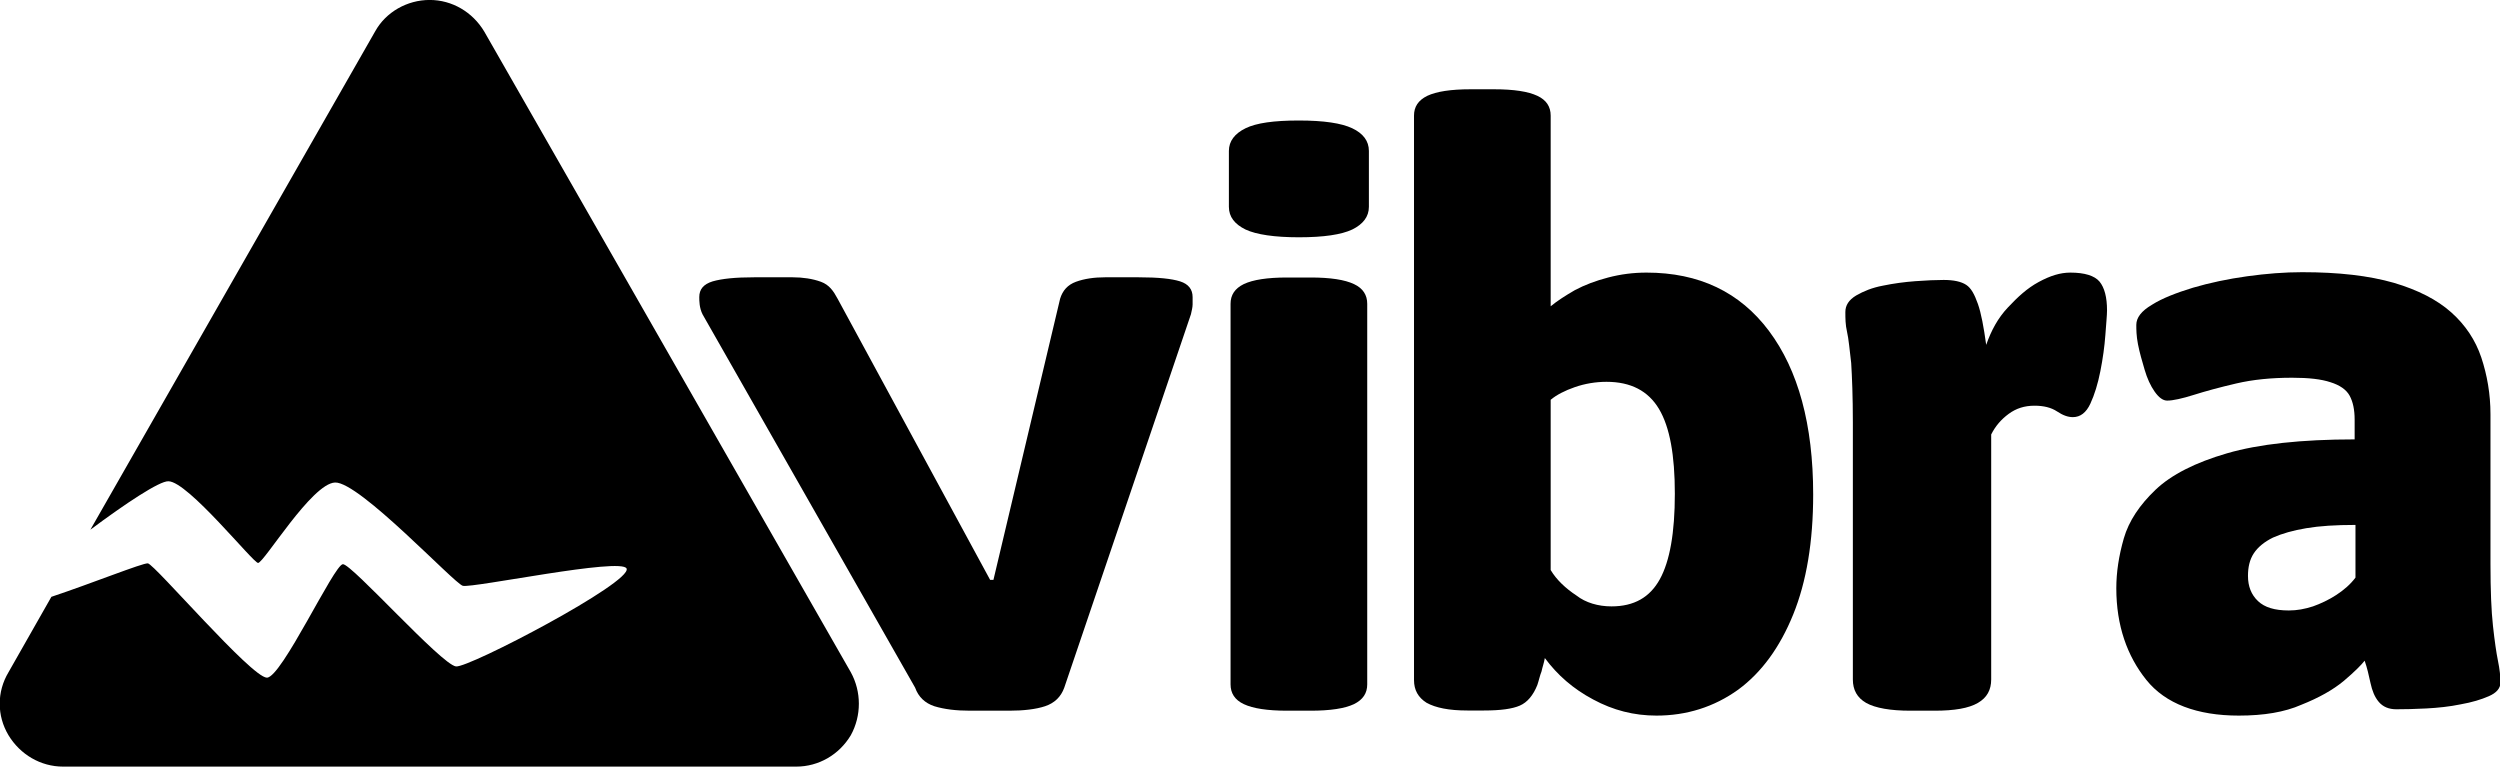 <svg width="300" height="92" viewBox="0 0 300 92" fill="none" xmlns="http://www.w3.org/2000/svg">
<g clip-path="url(#clip0_813_2404)">
<path fill-rule="evenodd" clip-rule="evenodd" d="M10.846 63.563L45.007 3.785C46.294 1.441 48.868 -0.005 51.559 -0.005C54.249 -0.005 56.706 1.441 58.11 3.785L102.098 80.671C103.385 83.015 103.385 85.883 102.098 88.227C100.694 90.571 98.238 91.993 95.547 91.993H7.57C4.88 91.993 2.423 90.546 1.019 88.227C-0.385 85.883 -0.385 83.015 1.019 80.671L6.167 71.618C10.963 70.022 17.164 67.528 17.748 67.603C18.567 67.728 30.149 81.269 32.021 81.319C33.776 81.369 40.094 67.728 41.147 67.703C42.2 67.653 52.962 79.748 54.717 79.972C56.238 80.172 75.893 69.872 75.191 68.226C74.606 66.855 56.706 70.596 55.536 70.296C54.483 69.997 43.135 57.802 40.211 57.902C37.403 58.002 31.67 67.553 30.968 67.553C30.384 67.553 22.545 57.752 20.205 57.752C19.152 57.702 15.058 60.421 10.846 63.563Z" fill="black"/>
<path d="M116.413 85.284C114.713 85.284 113.313 85.113 112.113 84.745C111.013 84.378 110.213 83.643 109.813 82.516L84.313 37.734C83.913 36.95 83.913 36.093 83.913 35.652C83.913 34.721 84.413 34.108 85.513 33.765C86.613 33.447 88.213 33.275 90.513 33.275H95.113C96.313 33.275 97.513 33.447 98.513 33.814C99.513 34.182 100.013 34.917 100.513 35.848L118.813 69.581H119.213L127.213 35.848C127.513 34.868 128.113 34.182 129.113 33.814C130.113 33.447 131.313 33.275 132.613 33.275H136.613C139.013 33.275 140.613 33.447 141.613 33.765C142.613 34.084 143.113 34.721 143.113 35.652C143.113 35.921 143.113 36.215 143.113 36.534C143.113 36.852 143.013 37.269 142.913 37.709L127.713 82.516C127.313 83.643 126.513 84.378 125.413 84.745C124.313 85.113 122.813 85.284 121.113 85.284H116.413Z" fill="black"/>
<path d="M154.467 85.284C152.067 85.284 150.367 85.015 149.267 84.5C148.167 83.986 147.667 83.177 147.667 82.124V36.46C147.667 35.407 148.167 34.623 149.267 34.084C150.367 33.569 152.067 33.3 154.467 33.3H157.267C159.667 33.3 161.367 33.569 162.467 34.084C163.567 34.598 164.067 35.407 164.067 36.46V82.124C164.067 83.177 163.567 83.961 162.467 84.5C161.367 85.015 159.667 85.284 157.267 85.284H154.467ZM155.867 28.474C152.967 28.474 150.767 28.155 149.467 27.543C148.167 26.906 147.467 26.024 147.467 24.823V18.111C147.467 16.935 148.167 16.029 149.467 15.392C150.767 14.755 152.867 14.461 155.867 14.461C158.867 14.461 160.967 14.779 162.267 15.392C163.567 16.004 164.267 16.911 164.267 18.111V24.823C164.267 25.999 163.567 26.906 162.267 27.543C160.967 28.155 158.867 28.474 155.867 28.474Z" fill="black"/>
<path d="M198.781 85.872C196.081 85.872 193.581 85.235 191.181 83.937C188.781 82.663 186.881 80.997 185.381 78.964C185.281 79.552 185.081 80.091 184.981 80.581C184.781 81.071 184.681 81.609 184.481 82.198C183.981 83.447 183.281 84.28 182.381 84.672C181.481 85.064 180.081 85.26 178.081 85.26H176.081C173.881 85.26 172.281 84.941 171.181 84.329C170.181 83.692 169.681 82.81 169.681 81.609V13.873C169.681 12.82 170.181 12.036 171.281 11.497C172.381 10.982 174.081 10.713 176.481 10.713H179.281C181.681 10.713 183.381 10.982 184.481 11.497C185.581 12.011 186.081 12.82 186.081 13.873V36.754C186.881 36.093 187.881 35.456 188.981 34.819C190.181 34.182 191.481 33.692 192.981 33.3C194.481 32.908 195.981 32.712 197.581 32.712C203.881 32.712 208.781 35.039 212.281 39.718C215.781 44.397 217.581 50.938 217.581 59.341C217.581 65 216.781 69.802 215.181 73.746C213.581 77.69 211.381 80.703 208.581 82.761C205.681 84.843 202.381 85.872 198.781 85.872ZM193.381 72.766C196.081 72.766 197.981 71.688 199.181 69.508C200.381 67.327 200.981 63.922 200.981 59.243C200.981 54.638 200.381 51.257 199.081 49.077C197.781 46.896 195.681 45.818 192.781 45.818C191.481 45.818 190.181 46.039 188.981 46.455C187.781 46.872 186.781 47.386 186.081 47.974V68.405C186.781 69.581 187.881 70.61 189.181 71.467C190.281 72.325 191.781 72.766 193.381 72.766Z" fill="black"/>
<path d="M229.243 85.284C226.843 85.284 225.043 84.966 223.943 84.353C222.843 83.716 222.343 82.785 222.343 81.536V50.669C222.343 47.582 222.243 45.206 222.143 43.564C221.943 41.923 221.843 40.674 221.643 39.816C221.443 38.959 221.443 38.175 221.443 37.44C221.443 36.656 221.843 35.995 222.743 35.456C223.643 34.941 224.643 34.525 225.943 34.28C227.243 34.01 228.543 33.839 229.843 33.741C231.143 33.643 232.343 33.594 233.243 33.594C234.443 33.594 235.343 33.79 235.943 34.182C236.543 34.574 236.943 35.333 237.343 36.46C237.743 37.587 238.043 39.228 238.343 41.384C238.943 39.669 239.743 38.175 240.943 36.901C242.143 35.627 243.243 34.598 244.643 33.839C246.043 33.079 247.243 32.712 248.443 32.712C250.143 32.712 251.343 33.079 251.943 33.79C252.543 34.525 252.843 35.676 252.843 37.244C252.843 37.832 252.743 38.812 252.643 40.208C252.543 41.58 252.343 43.026 252.043 44.544C251.743 46.063 251.343 47.362 250.843 48.44C250.343 49.517 249.643 50.056 248.743 50.056C248.143 50.056 247.543 49.836 246.843 49.37C246.143 48.905 245.243 48.684 244.143 48.684C242.943 48.684 241.943 49.003 241.043 49.664C240.143 50.326 239.443 51.134 238.943 52.139V81.536C238.943 82.785 238.443 83.716 237.343 84.353C236.243 84.99 234.543 85.284 232.143 85.284H229.243Z" fill="black"/>
<path d="M268.657 85.872C263.657 85.872 259.857 84.451 257.557 81.585C255.257 78.719 253.957 75.069 253.957 70.586C253.957 68.675 254.257 66.691 254.857 64.608C255.457 62.526 256.757 60.591 258.657 58.778C260.557 56.965 263.457 55.495 267.257 54.393C271.057 53.29 276.157 52.727 282.557 52.727V50.35C282.557 49.175 282.357 48.219 281.957 47.484C281.557 46.749 280.757 46.21 279.657 45.867C278.557 45.5 277.057 45.328 275.057 45.328C272.557 45.328 270.357 45.549 268.357 46.014C266.357 46.48 264.657 46.945 263.257 47.386C261.857 47.827 260.757 48.072 260.057 48.072C259.557 48.072 259.057 47.705 258.557 46.994C258.057 46.284 257.657 45.402 257.357 44.373C257.057 43.344 256.757 42.34 256.557 41.311C256.357 40.282 256.357 39.523 256.357 38.983C256.357 38.126 256.957 37.318 258.257 36.558C259.457 35.799 261.157 35.137 263.157 34.525C265.157 33.937 267.357 33.471 269.657 33.153C271.957 32.835 274.157 32.663 276.257 32.663C280.657 32.663 284.257 33.08 287.257 33.937C290.157 34.794 292.457 35.97 294.157 37.489C295.857 39.008 297.057 40.821 297.757 42.903C298.457 45.01 298.857 47.288 298.857 49.714V67.67C298.857 70.831 298.957 73.305 299.157 75.118C299.357 76.931 299.557 78.327 299.757 79.307C299.957 80.287 300.057 81.144 300.057 81.879C300.057 82.614 299.557 83.153 298.657 83.545C297.757 83.937 296.657 84.28 295.257 84.525C293.957 84.794 292.557 84.941 291.157 85.015C289.757 85.088 288.557 85.113 287.557 85.113C286.657 85.113 285.957 84.819 285.457 84.231C284.957 83.643 284.657 82.884 284.457 81.953C284.257 81.022 284.057 80.14 283.757 79.282C283.357 79.797 282.557 80.605 281.257 81.708C279.957 82.786 278.257 83.741 276.157 84.574C274.157 85.456 271.657 85.872 268.657 85.872ZM274.657 73.256C275.657 73.256 276.557 73.085 277.557 72.766C278.457 72.448 279.457 71.982 280.357 71.394C281.257 70.806 282.057 70.12 282.657 69.312V62.991C280.257 62.991 278.357 63.114 276.757 63.383C275.157 63.653 273.857 64.02 272.757 64.51C271.757 65 270.957 65.637 270.457 66.397C269.957 67.156 269.757 68.062 269.757 69.116C269.757 70.365 270.157 71.37 270.957 72.129C271.757 72.888 272.957 73.256 274.657 73.256Z" fill="black"/>
</g>
<defs>
<clipPath id="clip0_813_2404">
<rect width="300" height="92" fill="white"/>
</clipPath>
</defs>
</svg>
